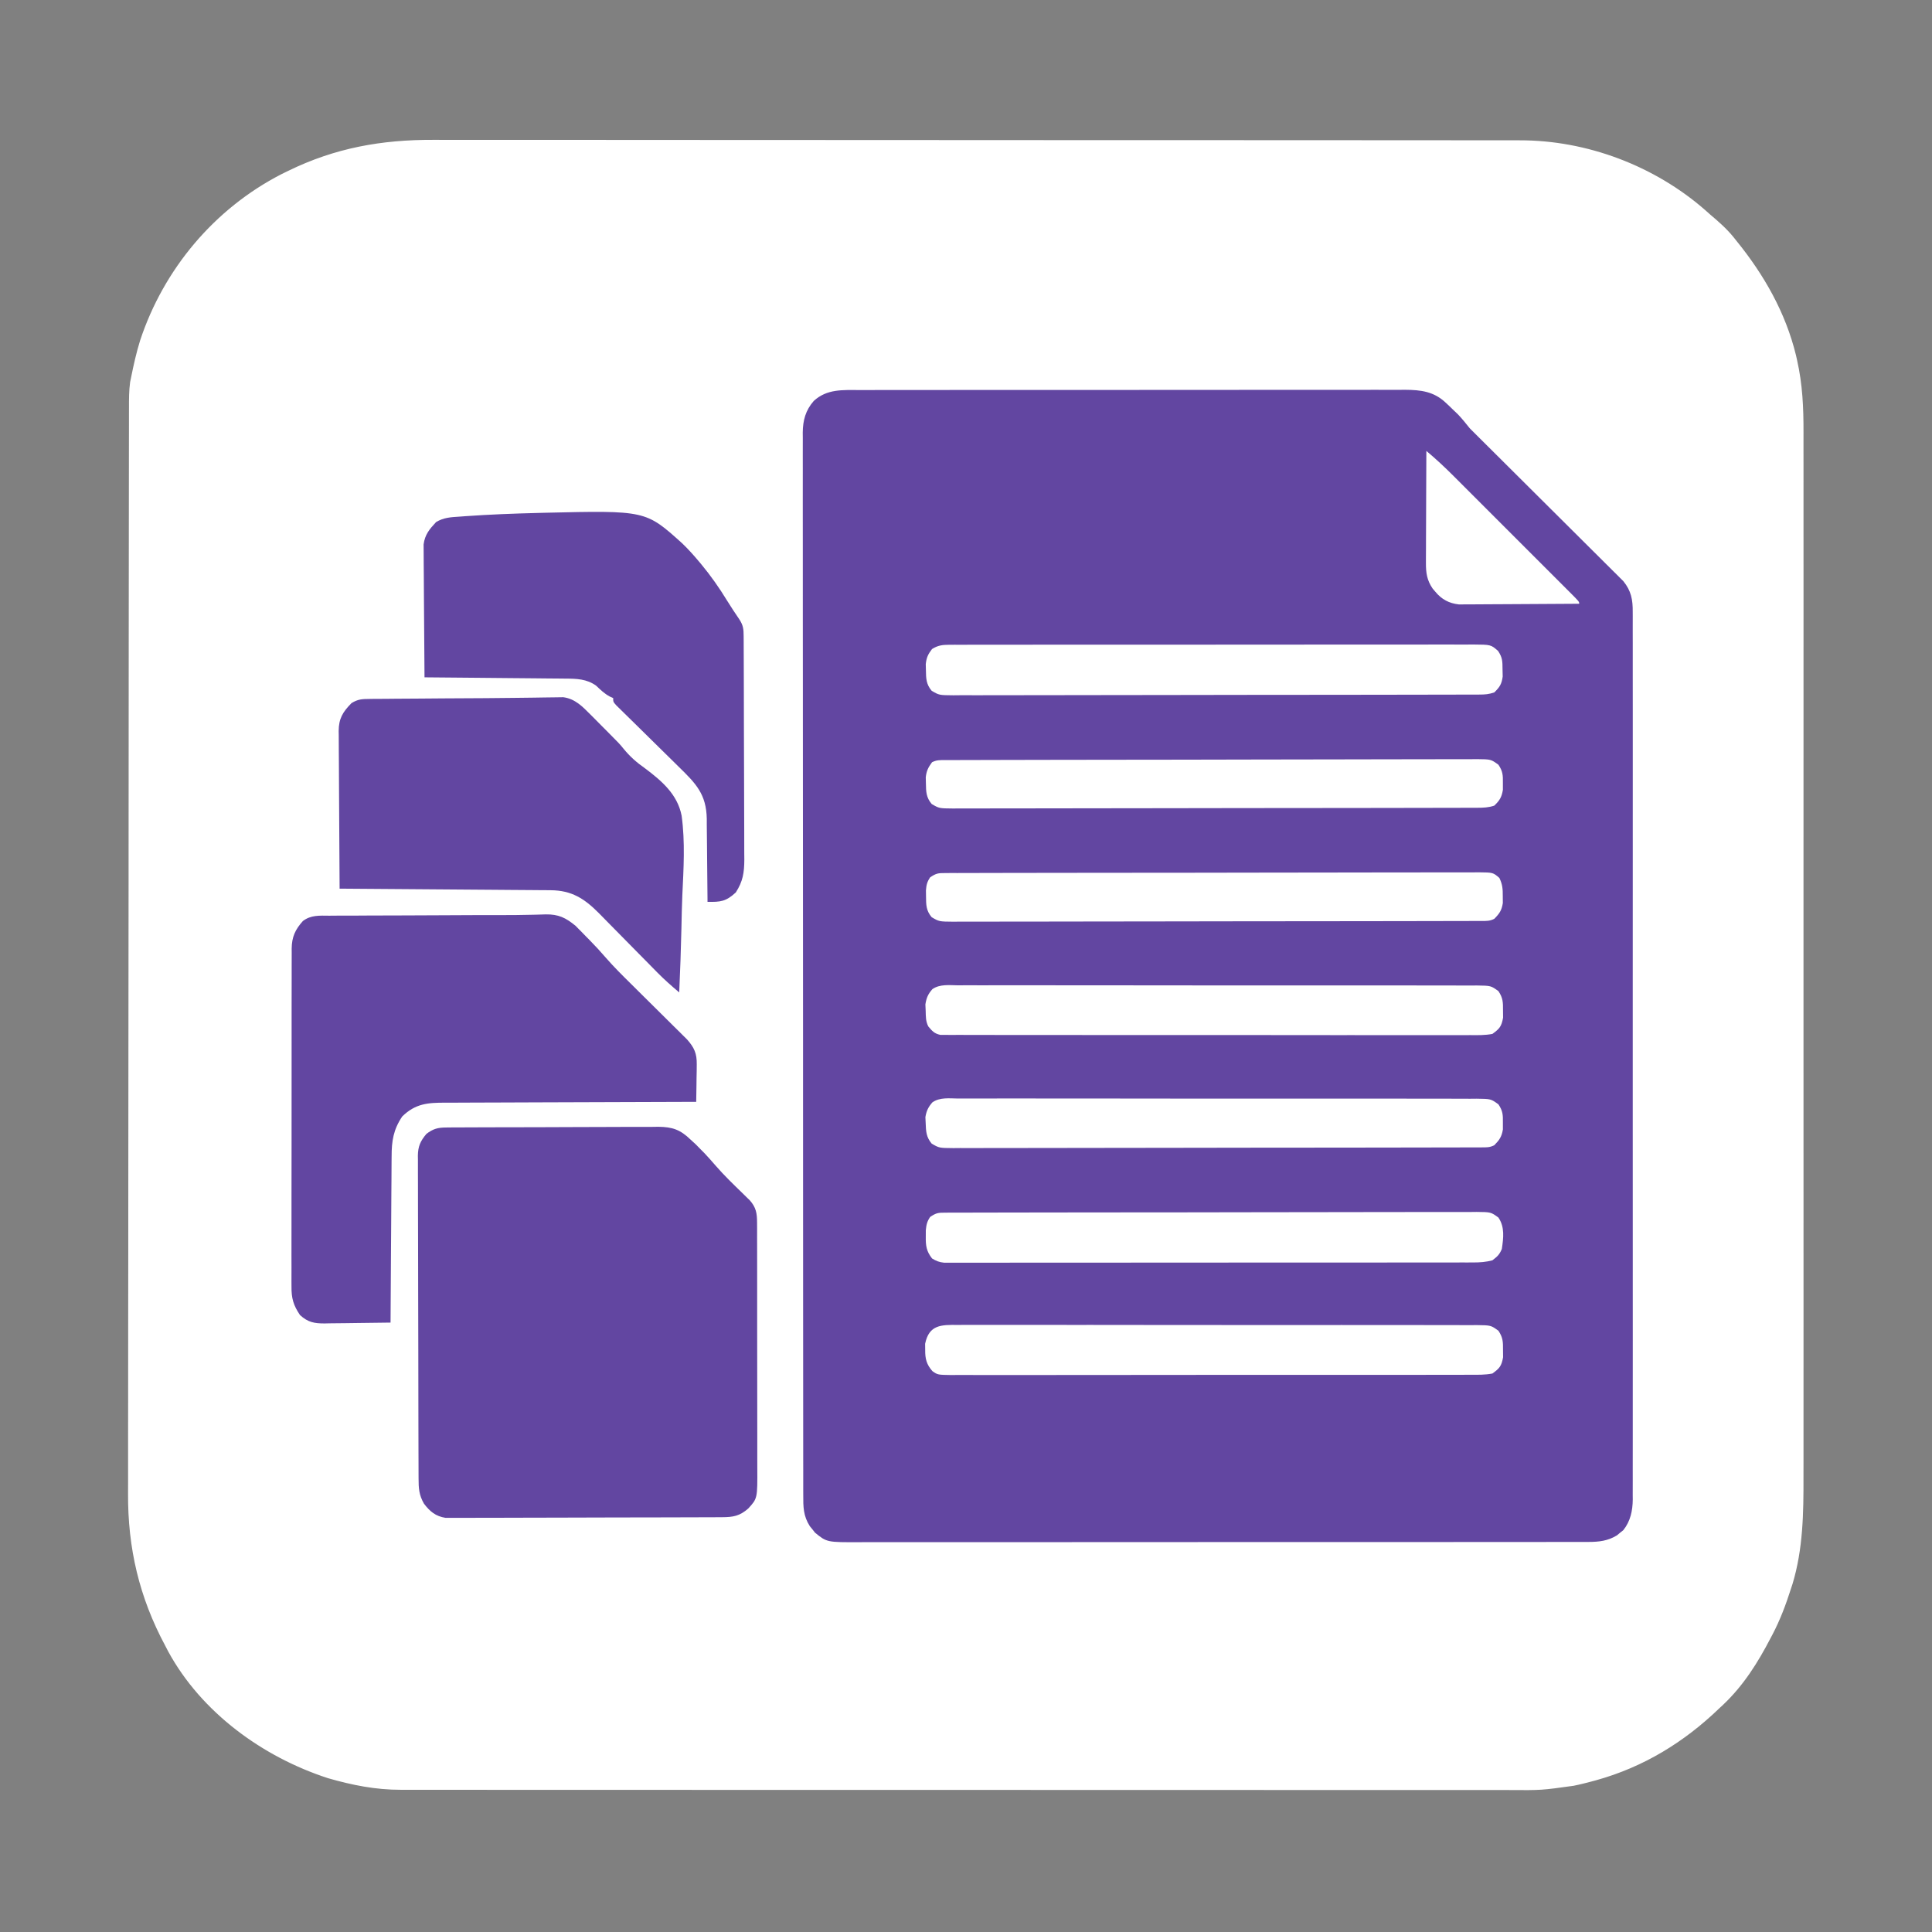 <?xml version="1.0" encoding="UTF-8" standalone="no"?>
<svg
   version="1.1"
   width="1024"
   height="1024"
   id="svg18"
   sodipodi:docname="blobify-dark.svg"
   inkscape:version="1.3 (0e150ed6c4, 2023-07-21)"
   xmlns:inkscape="http://www.inkscape.org/namespaces/inkscape"
   xmlns:sodipodi="http://sodipodi.sourceforge.net/DTD/sodipodi-0.dtd"
   xmlns="http://www.w3.org/2000/svg"
   xmlns:svg="http://www.w3.org/2000/svg">
  <rect width="100%" height="100%" fill="#808080" stroke="none"/>
  <defs
     id="defs18" />
  <sodipodi:namedview
     id="namedview18"
     pagecolor="#000000"
     bordercolor="#000000"
     borderopacity="0"
     inkscape:showpageshadow="false"
     inkscape:pageopacity="0.0"
     inkscape:pagecheckerboard="true"
     inkscape:deskcolor="#e1e1e1"
     showborder="false"
     borderlayer="false"
     shape-rendering="crispEdges"
     inkscape:clip-to-page="false"
     inkscape:zoom="0.88818359"
     inkscape:cx="383.92963"
     inkscape:cy="507.21495"
     inkscape:window-width="3840"
     inkscape:window-height="2054"
     inkscape:window-x="2549"
     inkscape:window-y="-11"
     inkscape:window-maximized="1"
     inkscape:current-layer="svg18" />
  <path
     id="path1"
     d="M 229.75 74.619 C 202.236 74.526 177.812 78.877 153 91 L 149.473 92.719 C 113.974 110.963 87.22 142.867 74.742 180.598 C 72.77 186.971 71.306 193.462 70 200 L 69.463 202.592 C 68.846 207.131 68.858 211.589 68.863 216.164 L 68.855 219.273 C 68.848 222.728 68.846 226.181 68.846 229.635 C 68.842 232.13 68.837 234.626 68.832 237.121 C 68.821 243.27 68.816 249.419 68.812 255.568 C 68.807 262.934 68.796 270.302 68.785 277.668 C 68.758 296.323 68.744 314.978 68.73 333.633 C 68.727 338.689 68.723 343.745 68.719 348.801 C 68.693 380.207 68.671 411.612 68.658 443.018 C 68.655 450.293 68.653 457.57 68.65 464.846 L 68.648 467.584 C 68.636 496.858 68.606 526.132 68.564 555.406 C 68.522 585.522 68.495 615.638 68.49 645.754 C 68.489 650.014 68.487 654.275 68.486 658.535 L 68.486 661.076 C 68.483 674.529 68.462 687.982 68.436 701.436 C 68.409 714.981 68.401 728.525 68.412 742.07 C 68.418 750.101 68.411 758.133 68.383 766.164 C 68.363 772.187 68.372 778.208 68.389 784.23 C 68.391 786.648 68.384 789.067 68.369 791.484 C 68.199 820.514 74.31 846.488 88 872 L 89.609 875.105 C 107.183 907.339 139.528 930.803 174 942 C 186.785 945.675 199.182 948.157 212.492 948.129 L 215.672 948.135 C 219.199 948.139 222.727 948.135 226.254 948.133 C 228.804 948.135 231.354 948.138 233.904 948.141 C 239.455 948.145 245.004 948.148 250.555 948.146 C 258.808 948.145 267.063 948.149 275.316 948.154 C 290.916 948.164 306.516 948.167 322.115 948.168 C 334.163 948.168 346.21 948.169 358.258 948.172 C 361.725 948.173 365.195 948.175 368.662 948.176 L 371.273 948.176 C 395.524 948.182 419.773 948.186 444.023 948.186 L 446.795 948.186 C 451.43 948.185 456.065 948.186 460.699 948.186 L 463.488 948.186 C 465.35 948.186 467.211 948.186 469.072 948.186 C 498.028 948.185 526.982 948.191 555.938 948.205 C 588.468 948.22 620.999 948.229 653.529 948.229 C 656.999 948.228 660.47 948.229 663.939 948.229 L 666.527 948.229 C 680.27 948.228 694.013 948.236 707.756 948.244 C 721.571 948.253 735.384 948.253 749.199 948.246 C 757.404 948.242 765.61 948.244 773.814 948.254 C 779.945 948.261 786.075 948.258 792.205 948.25 C 794.682 948.248 797.16 948.25 799.637 948.256 C 816.924 948.385 816.924 948.385 834 946 L 836.637 945.432 C 838.899 944.922 841.136 944.352 843.375 943.75 L 845.822 943.094 C 870.909 936.135 892.379 922.968 911 905 L 913.172 902.984 C 923.778 892.887 931.301 880.902 938 868 L 938.957 866.197 C 943.061 858.386 946.076 850.337 948.75 841.938 L 949.604 839.35 C 955.176 820.973 955.439 801.721 955.381 782.691 C 955.384 780.21 955.389 777.728 955.395 775.246 C 955.404 769.891 955.406 764.536 955.398 759.182 C 955.387 751.219 955.393 743.256 955.402 735.293 C 955.418 721.065 955.417 706.837 955.408 692.609 C 955.401 680.161 955.399 667.714 955.402 655.266 L 955.402 652.758 C 955.403 649.397 955.403 646.035 955.404 642.674 C 955.413 611.194 955.407 579.714 955.391 548.234 C 955.376 520.297 955.376 492.359 955.391 464.422 C 955.407 432.99 955.414 401.557 955.404 370.125 C 955.403 366.772 955.403 363.419 955.402 360.066 L 955.4 357.564 C 955.397 345.124 955.401 332.683 955.408 320.242 C 955.417 306.094 955.415 291.947 955.398 277.799 C 955.39 269.89 955.389 261.983 955.4 254.074 C 955.408 248.158 955.401 242.24 955.387 236.324 C 955.383 233.94 955.385 231.556 955.393 229.172 C 955.43 216.109 954.891 203.764 952 191 L 951.418 188.404 C 945.925 165.853 934.519 145.882 920 128 L 918.316 125.883 C 914.639 121.398 910.427 117.727 906 114 L 903.453 111.723 C 876.702 88.334 840.948 74.803 805.451 74.869 L 802.326 74.863 C 798.872 74.858 795.417 74.858 791.963 74.859 C 789.461 74.857 786.959 74.853 784.457 74.85 C 778.303 74.842 772.149 74.84 765.994 74.84 C 758.62 74.839 751.245 74.833 743.871 74.826 C 726.049 74.81 708.226 74.804 690.404 74.799 C 681.969 74.796 673.533 74.793 665.098 74.789 C 636.207 74.776 607.316 74.765 578.426 74.762 L 572.986 74.762 L 567.535 74.762 C 563.89 74.761 560.245 74.76 556.6 74.76 L 553.859 74.76 C 524.563 74.756 495.269 74.74 465.973 74.717 C 434.98 74.692 403.987 74.679 372.994 74.678 C 369.589 74.678 366.184 74.676 362.779 74.676 L 360.238 74.676 C 346.77 74.675 333.302 74.665 319.834 74.65 C 306.286 74.636 292.738 74.633 279.189 74.641 C 271.151 74.645 263.111 74.641 255.072 74.625 C 249.055 74.614 243.037 74.618 237.02 74.629 C 234.596 74.631 232.173 74.628 229.75 74.619 z "
     transform="translate(0,0)"
     style="stroke:#ffffff;stroke-opacity:1;fill:#ffffff;fill-opacity:1" />
  <path
     d="M0 0 C1.27 -0.004 2.541 -0.008 3.849 -0.012 C7.364 -0.022 10.879 -0.02 14.393 -0.015 C18.188 -0.013 21.983 -0.022 25.778 -0.029 C33.208 -0.042 40.638 -0.044 48.068 -0.042 C54.107 -0.04 60.147 -0.042 66.187 -0.046 C67.046 -0.046 67.906 -0.047 68.792 -0.048 C70.539 -0.049 72.286 -0.05 74.033 -0.051 C90.411 -0.062 106.789 -0.06 123.168 -0.054 C138.148 -0.049 153.128 -0.06 168.108 -0.079 C183.495 -0.098 198.881 -0.107 214.268 -0.103 C222.905 -0.101 231.541 -0.103 240.177 -0.118 C247.529 -0.13 254.881 -0.131 262.233 -0.119 C265.983 -0.113 269.732 -0.112 273.482 -0.124 C277.549 -0.137 281.616 -0.126 285.684 -0.114 C286.866 -0.121 288.048 -0.128 289.265 -0.136 C297.475 -0.082 304.361 0.762 310.593 6.636 C311.251 7.249 311.91 7.863 312.589 8.495 C313.488 9.369 313.488 9.369 314.405 10.261 C315.313 11.127 316.22 11.993 317.155 12.886 C319.392 15.246 321.375 17.723 323.405 20.261 C325.06 21.941 326.726 23.605 328.405 25.261 C329.586 26.434 330.767 27.608 331.948 28.783 C333.327 30.153 334.706 31.523 336.085 32.893 C343.787 40.546 351.481 48.206 359.17 55.87 C363.819 60.503 368.471 65.134 373.128 69.758 C377.641 74.237 382.145 78.724 386.645 83.216 C388.359 84.925 390.076 86.631 391.796 88.334 C394.199 90.715 396.592 93.106 398.984 95.499 C400.05 96.549 400.05 96.549 401.138 97.62 C401.791 98.277 402.444 98.934 403.117 99.612 C403.683 100.175 404.249 100.738 404.832 101.318 C408.97 106.427 409.842 111.133 409.783 117.551 C409.787 118.374 409.792 119.198 409.796 120.046 C409.807 122.811 409.797 125.576 409.786 128.341 C409.79 130.341 409.794 132.341 409.8 134.341 C409.813 139.842 409.807 145.342 409.797 150.843 C409.791 156.774 409.801 162.704 409.809 168.635 C409.822 179.583 409.821 190.532 409.813 201.481 C409.805 211.596 409.803 221.711 409.807 231.827 C409.807 232.833 409.807 232.833 409.807 233.859 C409.808 236.582 409.809 239.305 409.81 242.028 C409.819 267.578 409.811 293.127 409.795 318.677 C409.781 341.375 409.782 364.074 409.796 386.772 C409.812 412.272 409.819 437.771 409.81 463.271 C409.809 465.99 409.808 468.708 409.807 471.427 C409.806 472.431 409.806 472.431 409.806 473.456 C409.803 483.563 409.807 493.671 409.814 503.778 C409.823 515.273 409.82 526.767 409.804 538.262 C409.796 544.128 409.793 549.994 409.803 555.861 C409.812 561.23 409.807 566.598 409.791 571.967 C409.788 573.911 409.79 575.854 409.797 577.798 C409.806 580.438 409.797 583.078 409.783 585.719 C409.793 586.852 409.793 586.852 409.804 588.008 C409.741 593.955 408.596 599.513 404.792 604.284 C403.951 604.953 403.951 604.953 403.093 605.636 C402.54 606.097 401.987 606.559 401.417 607.034 C396.576 609.986 391.914 610.511 386.333 610.515 C385.641 610.518 384.95 610.522 384.237 610.525 C381.92 610.533 379.603 610.527 377.286 610.521 C375.608 610.524 373.93 610.528 372.251 610.533 C367.64 610.543 363.029 610.541 358.417 610.537 C353.444 610.534 348.47 610.543 343.497 610.551 C333.753 610.564 324.01 610.565 314.266 610.563 C306.347 610.561 298.428 610.563 290.509 610.567 C288.82 610.568 288.82 610.568 287.096 610.569 C284.808 610.57 282.519 610.571 280.231 610.573 C258.764 610.584 237.298 610.581 215.831 610.575 C196.188 610.57 176.546 610.581 156.903 610.6 C136.739 610.62 116.575 610.628 96.41 610.624 C85.088 610.622 73.765 610.625 62.442 610.639 C52.803 610.651 43.164 610.652 33.525 610.64 C28.607 610.634 23.688 610.633 18.77 610.645 C14.267 610.656 9.764 610.653 5.261 610.639 C3.633 610.636 2.004 610.639 0.376 610.647 C-17.339 610.728 -17.339 610.728 -23.618 605.612 C-24.064 605.042 -24.51 604.473 -24.97 603.886 C-25.431 603.321 -25.893 602.756 -26.368 602.175 C-29.857 596.73 -29.88 591.893 -29.852 585.61 C-29.855 584.627 -29.859 583.644 -29.863 582.632 C-29.872 579.319 -29.867 576.007 -29.862 572.694 C-29.866 570.303 -29.87 567.912 -29.876 565.521 C-29.886 560.312 -29.889 555.103 -29.887 549.895 C-29.884 542.149 -29.892 534.403 -29.903 526.657 C-29.922 512.019 -29.928 497.38 -29.929 482.742 C-29.93 471.439 -29.934 460.135 -29.94 448.832 C-29.942 445.58 -29.944 442.328 -29.946 439.077 C-29.946 438.268 -29.946 437.46 -29.947 436.627 C-29.959 413.883 -29.967 391.14 -29.966 368.397 C-29.966 367.539 -29.966 366.681 -29.966 365.798 C-29.966 361.45 -29.966 357.103 -29.966 352.755 C-29.966 351.892 -29.965 351.028 -29.965 350.139 C-29.965 348.393 -29.965 346.646 -29.965 344.9 C-29.964 317.731 -29.979 290.562 -30.006 263.392 C-30.037 232.878 -30.054 202.364 -30.052 171.849 C-30.052 168.596 -30.052 165.343 -30.052 162.091 C-30.052 161.29 -30.052 160.489 -30.052 159.663 C-30.052 146.766 -30.065 133.868 -30.082 120.97 C-30.099 108.011 -30.101 95.052 -30.088 82.093 C-30.08 74.391 -30.084 66.69 -30.104 58.989 C-30.117 53.242 -30.11 47.495 -30.094 41.748 C-30.091 39.421 -30.095 37.093 -30.106 34.765 C-30.12 31.606 -30.109 28.448 -30.092 25.289 C-30.102 24.381 -30.112 23.473 -30.123 22.537 C-30.05 16.026 -28.627 10.713 -24.254 5.734 C-17.276 -0.659 -8.876 -0.028 0 0 Z "
     fill="#FDFDFE"
     transform="translate(455.595,206.739)"
     id="path3"
     style="fill:#6246a1;fill-opacity:1" />
  <path
     d="M0 0 C1.596 -0.019 1.596 -0.019 3.224 -0.039 C4.381 -0.037 5.538 -0.036 6.73 -0.035 C7.957 -0.045 9.183 -0.055 10.447 -0.065 C13.805 -0.089 17.162 -0.099 20.52 -0.101 C22.62 -0.103 24.721 -0.109 26.821 -0.117 C34.157 -0.145 41.493 -0.157 48.829 -0.155 C55.654 -0.153 62.479 -0.185 69.304 -0.232 C75.174 -0.271 81.044 -0.287 86.915 -0.285 C90.416 -0.285 93.917 -0.293 97.418 -0.325 C101.327 -0.36 105.235 -0.346 109.144 -0.328 C110.295 -0.344 111.446 -0.361 112.632 -0.379 C120.104 -0.291 124.258 1.187 129.631 6.401 C130.53 7.224 131.428 8.046 132.354 8.893 C133.126 9.68 133.898 10.466 134.694 11.276 C135.468 12.057 136.243 12.838 137.041 13.643 C139.061 15.794 140.997 17.971 142.92 20.206 C147.375 25.334 152.237 30.025 157.11 34.753 C157.794 35.426 158.477 36.098 159.182 36.792 C159.797 37.39 160.413 37.989 161.046 38.605 C164.388 42.392 164.882 45.443 164.892 50.447 C164.899 51.686 164.906 52.925 164.913 54.202 C164.911 55.573 164.909 56.944 164.906 58.314 C164.91 59.76 164.915 61.206 164.921 62.651 C164.935 66.577 164.935 70.503 164.933 74.429 C164.932 77.709 164.937 80.989 164.941 84.269 C164.952 92.011 164.953 99.754 164.947 107.496 C164.941 115.473 164.953 123.451 164.974 131.428 C164.992 138.284 164.998 145.139 164.995 151.994 C164.993 156.086 164.996 160.177 165.009 164.269 C165.022 168.12 165.02 171.971 165.007 175.822 C165.005 177.231 165.007 178.641 165.016 180.05 C165.106 196.611 165.106 196.611 160.215 201.946 C155.688 205.927 152.236 206.526 146.388 206.548 C145.08 206.555 143.772 206.563 142.425 206.57 C140.972 206.573 139.519 206.576 138.065 206.578 C136.538 206.584 135.01 206.591 133.483 206.598 C128.463 206.619 123.444 206.629 118.424 206.639 C116.696 206.643 114.968 206.648 113.24 206.652 C105.122 206.671 97.004 206.685 88.886 206.693 C79.515 206.703 70.144 206.729 60.773 206.77 C53.53 206.8 46.286 206.815 39.043 206.818 C34.717 206.821 30.391 206.829 26.064 206.855 C21.994 206.878 17.924 206.882 13.854 206.872 C12.361 206.871 10.869 206.878 9.377 206.891 C7.336 206.909 5.295 206.9 3.255 206.889 C1.543 206.892 1.543 206.892 -0.203 206.896 C-5.477 206.072 -8.521 203.524 -11.681 199.339 C-14.284 194.809 -14.517 191.182 -14.516 186.095 C-14.52 185.346 -14.523 184.596 -14.527 183.824 C-14.538 181.304 -14.542 178.785 -14.546 176.265 C-14.552 174.462 -14.559 172.658 -14.566 170.855 C-14.583 165.95 -14.594 161.045 -14.602 156.14 C-14.607 153.076 -14.613 150.012 -14.619 146.949 C-14.639 137.366 -14.653 127.782 -14.661 118.199 C-14.671 107.133 -14.697 96.066 -14.738 84.999 C-14.768 76.448 -14.783 67.897 -14.786 59.346 C-14.788 54.237 -14.797 49.129 -14.822 44.02 C-14.846 39.214 -14.85 34.409 -14.84 29.603 C-14.839 27.84 -14.845 26.076 -14.859 24.313 C-14.877 21.904 -14.87 19.497 -14.857 17.088 C-14.868 16.391 -14.879 15.695 -14.89 14.977 C-14.824 10.008 -13.554 7.179 -10.369 3.401 C-6.876 0.725 -4.361 0.024 0 0 Z "
     fill="#FEFEFE"
     transform="translate(236.369,597.599)"
     id="path4"
     style="fill:#6246a1;fill-opacity:1" />
  <path
     d="M0 0 C0.955 -0.018 1.91 -0.036 2.893 -0.055 C4.664 -0.09 6.434 -0.141 8.203 -0.211 C14.916 -0.319 18.799 1.533 24.015 5.847 C24.835 6.682 24.835 6.682 25.673 7.534 C26.607 8.475 26.607 8.475 27.56 9.436 C28.185 10.082 28.81 10.728 29.454 11.393 C30.079 12.023 30.705 12.654 31.349 13.303 C34.375 16.379 37.278 19.516 40.09 22.79 C44.337 27.661 48.903 32.18 53.501 36.717 C55.333 38.537 57.165 40.356 58.997 42.176 C61.861 45.015 64.727 47.853 67.595 50.688 C70.382 53.442 73.16 56.205 75.939 58.967 C76.798 59.813 77.657 60.659 78.543 61.531 C79.341 62.325 80.139 63.12 80.961 63.939 C81.662 64.632 82.362 65.325 83.084 66.039 C86.929 70.365 88.333 73.497 88.247 79.319 C88.237 80.476 88.228 81.633 88.218 82.825 C88.193 84.023 88.168 85.221 88.142 86.455 C88.128 87.673 88.115 88.89 88.101 90.145 C88.065 93.145 88.016 96.144 87.954 99.143 C86.844 99.145 86.844 99.145 85.712 99.147 C67.692 99.184 49.672 99.243 31.652 99.327 C22.937 99.367 14.223 99.399 5.508 99.414 C-2.089 99.427 -9.686 99.454 -17.283 99.498 C-21.305 99.52 -25.325 99.536 -29.347 99.535 C-33.136 99.534 -36.924 99.552 -40.713 99.584 C-42.099 99.593 -43.486 99.594 -44.873 99.589 C-54.309 99.556 -60.855 100.045 -67.858 106.893 C-72.53 113.834 -73.491 119.889 -73.478 128.047 C-73.488 129.004 -73.499 129.961 -73.509 130.947 C-73.539 134.085 -73.549 137.223 -73.558 140.362 C-73.574 142.547 -73.593 144.733 -73.612 146.919 C-73.659 152.653 -73.689 158.387 -73.715 164.121 C-73.745 169.98 -73.792 175.839 -73.837 181.698 C-73.923 193.179 -73.99 204.661 -74.046 216.143 C-79.917 216.242 -85.788 216.314 -91.661 216.363 C-93.657 216.383 -95.653 216.41 -97.649 216.445 C-100.524 216.493 -103.397 216.516 -106.272 216.534 C-107.604 216.565 -107.604 216.565 -108.963 216.596 C-114.473 216.598 -117.812 216.014 -122.046 212.143 C-125.518 207.029 -126.629 203.231 -126.547 197.014 C-126.553 196.225 -126.558 195.435 -126.564 194.621 C-126.577 191.989 -126.563 189.358 -126.548 186.727 C-126.551 184.834 -126.557 182.941 -126.564 181.048 C-126.578 175.918 -126.567 170.789 -126.55 165.658 C-126.536 160.287 -126.543 154.915 -126.546 149.543 C-126.549 140.524 -126.536 131.505 -126.512 122.486 C-126.486 112.061 -126.484 101.636 -126.496 91.21 C-126.507 81.177 -126.5 71.144 -126.486 61.111 C-126.48 56.843 -126.481 52.574 -126.485 48.306 C-126.49 43.28 -126.48 38.255 -126.458 33.229 C-126.453 31.385 -126.452 29.541 -126.457 27.697 C-126.463 25.179 -126.451 22.662 -126.434 20.144 C-126.44 19.416 -126.446 18.687 -126.452 17.936 C-126.375 11.74 -124.602 7.887 -120.517 3.309 C-116.28 0.065 -111.645 0.438 -106.509 0.483 C-105.459 0.473 -104.409 0.463 -103.327 0.452 C-99.857 0.423 -96.387 0.429 -92.917 0.436 C-90.487 0.423 -88.057 0.407 -85.628 0.39 C-79.219 0.35 -72.811 0.34 -66.403 0.336 C-59.953 0.327 -53.505 0.289 -47.056 0.254 C-25.542 0.146 -25.542 0.146 -15.309 0.16 C-10.203 0.165 -5.105 0.131 0 0 Z "
     fill="#FEFEFE"
     transform="translate(281.046,484.857)"
     id="path5"
     style="fill:#6246a1;fill-opacity:1" />
  <path
     d="M0 0 C3.42 -0.052 6.839 -0.088 10.259 -0.121 C11.876 -0.141 13.492 -0.167 15.108 -0.202 C17.343 -0.248 19.576 -0.269 21.811 -0.285 C23.075 -0.304 24.339 -0.323 25.641 -0.343 C31.854 0.483 35.737 4.515 40.018 8.818 C40.914 9.716 41.811 10.615 42.735 11.54 C44.114 12.938 44.114 12.938 45.522 14.365 C46.438 15.281 47.354 16.198 48.297 17.142 C55.496 24.387 55.496 24.387 57.524 26.895 C60.974 31.117 64.492 34.218 68.965 37.353 C77.809 43.996 86.159 51.113 88.362 62.448 C90.276 76.391 89.396 90.648 88.732 104.655 C88.484 110.466 88.376 116.28 88.256 122.095 C88.001 133.442 87.593 144.777 87.084 156.115 C83.06 152.728 79.155 149.308 75.469 145.55 C74.635 144.702 73.8 143.855 72.94 142.981 C72.061 142.084 71.182 141.187 70.276 140.263 C68.861 138.832 67.447 137.401 66.032 135.971 C62.572 132.474 59.118 128.972 55.675 125.458 C53.733 123.478 51.786 121.502 49.833 119.533 C48.003 117.686 46.181 115.833 44.367 113.97 C36.802 106.373 30.015 102.039 19.041 101.956 C18.05 101.947 17.059 101.937 16.037 101.927 C14.961 101.921 13.885 101.915 12.776 101.909 C11.635 101.899 10.493 101.89 9.316 101.879 C5.545 101.848 1.774 101.823 -1.998 101.798 C-4.614 101.778 -7.23 101.757 -9.846 101.735 C-16.026 101.685 -22.206 101.64 -28.386 101.597 C-35.423 101.548 -42.461 101.493 -49.498 101.438 C-63.971 101.324 -78.443 101.217 -92.916 101.115 C-93.008 89.484 -93.08 77.853 -93.123 66.222 C-93.144 60.821 -93.172 55.42 -93.217 50.019 C-93.261 44.806 -93.285 39.594 -93.295 34.38 C-93.303 32.392 -93.317 30.404 -93.339 28.417 C-93.368 25.63 -93.372 22.844 -93.37 20.058 C-93.384 19.238 -93.399 18.418 -93.413 17.573 C-93.366 10.978 -91.273 7.499 -86.601 2.774 C-83.187 0.664 -80.959 0.598 -76.959 0.569 C-76.276 0.558 -75.594 0.548 -74.89 0.537 C-72.628 0.508 -70.366 0.506 -68.103 0.505 C-66.495 0.49 -64.887 0.474 -63.279 0.455 C-59.019 0.411 -54.759 0.392 -50.498 0.376 C-46.312 0.357 -42.126 0.315 -37.939 0.275 C-30.457 0.206 -22.975 0.172 -15.493 0.153 C-10.328 0.136 -5.165 0.081 0 0 Z "
     fill="#FEFEFE"
     transform="translate(272.916,369.885)"
     id="path6"
     style="fill:#6246a1;fill-opacity:1" />
  <path
     d="M0 0 C1.457 -0.11 1.457 -0.11 2.943 -0.222 C15.706 -1.131 28.488 -1.622 41.278 -1.941 C42.503 -1.973 43.728 -2.006 44.991 -2.039 C98.555 -3.294 98.555 -3.294 117.861 14.112 C121 17.109 123.865 20.297 126.653 23.622 C127.322 24.419 127.322 24.419 128.006 25.232 C133.087 31.368 137.611 37.799 141.757 44.602 C143.801 47.935 145.98 51.168 148.172 54.405 C150.283 57.62 150.47 59.585 150.487 63.42 C150.498 65.085 150.498 65.085 150.509 66.784 C150.512 68.008 150.514 69.232 150.517 70.493 C150.524 71.778 150.53 73.062 150.537 74.386 C150.558 78.655 150.568 82.923 150.578 87.192 C150.582 88.662 150.587 90.132 150.591 91.603 C150.61 98.513 150.624 105.423 150.632 112.333 C150.642 120.303 150.668 128.272 150.709 136.242 C150.739 142.405 150.754 148.568 150.757 154.731 C150.759 158.41 150.768 162.089 150.794 165.768 C150.821 169.879 150.817 173.988 150.81 178.099 C150.829 179.916 150.829 179.916 150.849 181.771 C150.806 188.721 150.114 193.29 146.34 199.184 C141.118 204.033 138.209 204.295 131.34 204.184 C131.335 203.215 131.335 203.215 131.329 202.226 C131.287 195.477 131.218 188.728 131.133 181.979 C131.104 179.464 131.083 176.948 131.069 174.432 C131.048 170.807 131.001 167.183 130.949 163.559 C130.948 161.882 130.948 161.882 130.946 160.171 C130.704 147.15 125.216 141.484 116.106 132.629 C115.101 131.638 114.098 130.645 113.096 129.651 C110.474 127.056 107.841 124.472 105.205 121.891 C100.97 117.742 96.748 113.58 92.533 109.411 C91.059 107.958 89.579 106.512 88.098 105.066 C87.21 104.191 86.322 103.317 85.407 102.415 C84.62 101.644 83.833 100.873 83.022 100.079 C81.34 98.184 81.34 98.184 81.34 96.184 C80.75 95.916 80.159 95.648 79.551 95.372 C76.71 93.846 74.645 91.828 72.317 89.622 C67.39 86.039 61.926 85.882 56.04 85.865 C55.229 85.855 54.419 85.845 53.584 85.835 C50.922 85.804 48.26 85.787 45.598 85.77 C43.746 85.751 41.893 85.732 40.041 85.711 C35.178 85.66 30.315 85.62 25.452 85.583 C20.485 85.543 15.518 85.492 10.551 85.442 C0.814 85.345 -8.923 85.261 -18.66 85.184 C-18.753 75.639 -18.824 66.095 -18.867 56.55 C-18.888 52.117 -18.916 47.685 -18.962 43.253 C-19.005 38.974 -19.029 34.694 -19.039 30.415 C-19.047 28.784 -19.061 27.153 -19.083 25.523 C-19.112 23.234 -19.116 20.947 -19.114 18.658 C-19.123 17.357 -19.132 16.056 -19.141 14.715 C-18.428 9.481 -16.042 6.665 -12.514 2.883 C-8.426 0.45 -4.688 0.297 0 0 Z "
     fill="#FEFEFE"
     transform="translate(243.66,273.816)"
     id="path7"
     style="fill:#6246a1;fill-opacity:1" />
  <path
     d="M0 0 C1.546 -0.011 1.546 -0.011 3.123 -0.021 C4.258 -0.019 5.394 -0.017 6.564 -0.014 C7.768 -0.019 8.972 -0.025 10.212 -0.03 C13.559 -0.042 16.906 -0.046 20.253 -0.045 C23.86 -0.047 27.468 -0.06 31.075 -0.072 C38.965 -0.094 46.856 -0.102 54.746 -0.107 C59.671 -0.111 64.596 -0.117 69.521 -0.124 C83.152 -0.144 96.784 -0.16 110.415 -0.163 C111.287 -0.163 112.16 -0.164 113.059 -0.164 C114.828 -0.164 116.597 -0.165 118.366 -0.165 C119.683 -0.165 119.683 -0.165 121.027 -0.165 C121.906 -0.166 122.785 -0.166 123.691 -0.166 C137.943 -0.17 152.195 -0.197 166.447 -0.234 C181.073 -0.272 195.699 -0.291 210.325 -0.292 C218.539 -0.292 226.753 -0.301 234.968 -0.33 C241.962 -0.354 248.955 -0.362 255.949 -0.346 C259.518 -0.339 263.087 -0.34 266.656 -0.363 C270.524 -0.387 274.39 -0.373 278.257 -0.355 C279.388 -0.368 280.52 -0.381 281.685 -0.395 C289.252 -0.313 289.252 -0.313 293.232 2.59 C296.666 7.669 295.896 13.395 295.038 19.26 C293.716 22.314 292.755 23.147 290.038 25.26 C286.639 26.167 283.443 26.386 279.936 26.389 C278.925 26.392 277.914 26.395 276.873 26.398 C275.218 26.396 275.218 26.396 273.53 26.394 C272.352 26.396 271.175 26.398 269.962 26.401 C266.697 26.406 263.432 26.407 260.168 26.405 C256.645 26.405 253.123 26.411 249.601 26.416 C242.703 26.424 235.805 26.427 228.907 26.427 C223.301 26.428 217.696 26.43 212.091 26.433 C196.203 26.442 180.316 26.446 164.428 26.445 C163.572 26.445 162.716 26.445 161.833 26.445 C160.547 26.445 160.547 26.445 159.235 26.445 C145.329 26.445 131.422 26.454 117.516 26.469 C103.241 26.483 88.967 26.49 74.692 26.489 C66.676 26.489 58.66 26.491 50.644 26.502 C43.822 26.511 37 26.513 30.177 26.507 C26.695 26.503 23.213 26.503 19.731 26.512 C15.96 26.52 12.19 26.515 8.419 26.507 C6.76 26.515 6.76 26.515 5.069 26.523 C4.06 26.518 3.052 26.514 2.014 26.509 C1.143 26.509 0.272 26.509 -0.625 26.51 C-3.195 26.235 -4.778 25.625 -6.962 24.26 C-9.956 20.429 -10.347 17.495 -10.275 12.698 C-10.271 11.583 -10.267 10.467 -10.263 9.319 C-9.972 6.359 -9.616 4.699 -7.962 2.26 C-4.697 0.083 -3.779 0.008 0 0 Z "
     fill="#6346A1"
     transform="translate(500.962,642.74)"
     id="path8"
     style="fill:#ffffff;fill-opacity:1" />
  <path
     d="M0 0 C1.528 -0.009 1.528 -0.009 3.087 -0.018 C4.762 -0.012 4.762 -0.012 6.472 -0.006 C7.66 -0.01 8.848 -0.014 10.073 -0.018 C13.372 -0.026 16.671 -0.026 19.97 -0.022 C23.528 -0.019 27.085 -0.028 30.643 -0.036 C37.613 -0.048 44.583 -0.05 51.554 -0.048 C57.218 -0.046 62.882 -0.048 68.547 -0.052 C69.353 -0.053 70.158 -0.053 70.988 -0.054 C72.625 -0.055 74.261 -0.056 75.898 -0.058 C91.252 -0.068 106.605 -0.066 121.959 -0.06 C136.011 -0.055 150.062 -0.066 164.113 -0.085 C178.536 -0.105 192.958 -0.113 207.381 -0.109 C215.48 -0.107 223.579 -0.11 231.679 -0.124 C238.574 -0.136 245.468 -0.137 252.363 -0.125 C255.882 -0.119 259.4 -0.118 262.919 -0.13 C266.731 -0.143 270.543 -0.132 274.355 -0.12 C275.47 -0.127 276.585 -0.134 277.734 -0.142 C287.178 -0.075 287.178 -0.075 290.977 3.254 C293.398 6.887 293.306 8.806 293.352 13.129 C293.38 14.344 293.409 15.558 293.438 16.809 C292.899 20.837 291.855 22.439 288.977 25.254 C286.032 26.236 284.131 26.382 281.062 26.389 C279.532 26.395 279.532 26.395 277.971 26.402 C276.847 26.402 275.723 26.402 274.565 26.402 C273.373 26.405 272.182 26.409 270.954 26.413 C267.641 26.422 264.329 26.427 261.016 26.429 C257.445 26.433 253.874 26.443 250.304 26.451 C241.679 26.471 233.054 26.481 224.43 26.49 C220.37 26.495 216.31 26.5 212.25 26.505 C198.758 26.522 185.266 26.537 171.774 26.544 C168.272 26.546 164.771 26.548 161.27 26.55 C159.964 26.55 159.964 26.55 158.632 26.551 C144.526 26.559 130.42 26.585 116.313 26.617 C101.837 26.65 87.36 26.668 72.883 26.671 C64.752 26.674 56.622 26.682 48.491 26.708 C41.569 26.73 34.647 26.738 27.725 26.728 C24.192 26.723 20.659 26.725 17.126 26.745 C13.299 26.766 9.471 26.755 5.644 26.742 C4.524 26.753 3.405 26.764 2.251 26.775 C-5.235 26.713 -5.235 26.713 -9.19 24.411 C-12.169 20.906 -12.206 17.829 -12.273 13.379 C-12.312 11.836 -12.312 11.836 -12.351 10.262 C-11.972 6.791 -11.151 5.006 -9.023 2.254 C-5.952 0.331 -3.592 0.004 0 0 Z "
     fill="#6246A1"
     transform="translate(503.023,341.746)"
     id="path9"
     style="fill:#ffffff;fill-opacity:1" />
  <path
     d="M0 0 C1.205 -0.009 2.411 -0.017 3.653 -0.026 C6.996 -0.044 10.337 -0.035 13.68 -0.015 C17.286 0.001 20.892 -0.018 24.498 -0.032 C31.561 -0.055 38.624 -0.046 45.687 -0.025 C51.427 -0.009 57.167 -0.004 62.906 -0.009 C63.723 -0.009 64.54 -0.01 65.381 -0.011 C67.04 -0.012 68.699 -0.013 70.358 -0.015 C85.917 -0.027 101.475 -0.003 117.034 0.034 C130.387 0.065 143.74 0.067 157.093 0.048 C172.596 0.026 188.098 0.02 203.601 0.041 C205.254 0.043 206.907 0.045 208.56 0.047 C209.373 0.048 210.186 0.049 211.024 0.05 C216.757 0.057 222.491 0.052 228.224 0.043 C235.211 0.033 242.197 0.04 249.183 0.071 C252.748 0.086 256.313 0.093 259.879 0.078 C263.741 0.063 267.603 0.086 271.466 0.114 C272.596 0.103 273.726 0.093 274.89 0.082 C282.442 0.181 282.442 0.181 286.427 3.071 C288.813 6.617 288.901 9.005 288.858 13.255 C288.871 14.544 288.884 15.833 288.897 17.161 C288.037 21.814 287.068 22.976 283.233 25.755 C279.313 26.504 275.44 26.425 271.459 26.383 C270.253 26.39 269.047 26.398 267.804 26.405 C264.46 26.419 261.116 26.412 257.771 26.394 C254.163 26.381 250.555 26.396 246.947 26.408 C239.88 26.426 232.814 26.418 225.747 26.4 C220.005 26.386 214.263 26.382 208.521 26.385 C207.704 26.386 206.887 26.386 206.045 26.387 C204.386 26.388 202.726 26.389 201.067 26.39 C186.391 26.398 171.714 26.382 157.038 26.352 C142.791 26.323 128.545 26.316 114.298 26.332 C98.789 26.348 83.28 26.352 67.771 26.335 C66.118 26.333 64.465 26.331 62.812 26.329 C61.998 26.328 61.185 26.328 60.347 26.327 C54.61 26.321 48.873 26.324 43.136 26.331 C36.147 26.339 29.158 26.332 22.169 26.307 C18.602 26.294 15.035 26.288 11.468 26.299 C7.605 26.311 3.743 26.292 -0.12 26.27 C-1.253 26.278 -2.386 26.286 -3.553 26.295 C-5.102 26.278 -5.102 26.278 -6.682 26.261 C-7.574 26.26 -8.465 26.259 -9.384 26.258 C-12.538 25.592 -13.733 24.196 -15.767 21.755 C-17.156 18.976 -17.05 16.605 -17.142 13.505 C-17.191 12.386 -17.24 11.267 -17.29 10.115 C-16.754 6.669 -15.897 4.64 -13.582 2.023 C-9.634 -0.735 -4.632 -0.058 0 0 Z "
     fill="#60439F"
     transform="translate(507.767,522.245)"
     id="path10"
     style="fill:#ffffff;fill-opacity:1" />
  <path
     d="M0 0 C1.205 -0.009 2.411 -0.017 3.653 -0.026 C6.996 -0.044 10.337 -0.035 13.68 -0.015 C17.286 0.001 20.892 -0.018 24.498 -0.032 C31.561 -0.055 38.624 -0.046 45.687 -0.025 C51.427 -0.009 57.167 -0.004 62.906 -0.009 C63.723 -0.009 64.54 -0.01 65.381 -0.011 C67.04 -0.012 68.699 -0.013 70.358 -0.015 C85.917 -0.027 101.475 -0.003 117.034 0.034 C130.387 0.065 143.74 0.067 157.093 0.048 C172.596 0.026 188.098 0.02 203.601 0.041 C205.254 0.043 206.907 0.045 208.56 0.047 C209.373 0.048 210.186 0.049 211.024 0.05 C216.757 0.057 222.491 0.052 228.224 0.043 C235.211 0.033 242.197 0.04 249.183 0.071 C252.748 0.086 256.313 0.093 259.879 0.078 C263.741 0.063 267.603 0.086 271.466 0.114 C272.596 0.103 273.726 0.093 274.89 0.082 C282.442 0.181 282.442 0.181 286.427 3.071 C288.813 6.617 288.901 9.005 288.858 13.255 C288.871 14.544 288.884 15.833 288.897 17.161 C288.037 21.814 287.067 22.975 283.233 25.755 C279.316 26.508 275.444 26.434 271.466 26.397 C269.658 26.41 269.658 26.41 267.813 26.423 C264.47 26.441 261.129 26.437 257.786 26.423 C254.18 26.414 250.574 26.434 246.968 26.449 C239.905 26.476 232.842 26.474 225.779 26.463 C220.039 26.455 214.299 26.456 208.56 26.463 C207.743 26.464 206.926 26.465 206.085 26.466 C204.426 26.469 202.767 26.471 201.108 26.473 C185.55 26.492 169.991 26.48 154.432 26.458 C141.079 26.44 127.726 26.451 114.373 26.482 C98.87 26.519 83.368 26.536 67.865 26.523 C66.212 26.522 64.559 26.52 62.906 26.519 C62.093 26.518 61.28 26.518 60.442 26.517 C54.709 26.514 48.975 26.525 43.242 26.542 C36.255 26.563 29.269 26.562 22.283 26.534 C18.718 26.52 15.153 26.516 11.588 26.538 C7.725 26.561 3.863 26.538 0 26.51 C-1.13 26.524 -2.26 26.538 -3.424 26.553 C-10.785 26.446 -10.785 26.446 -13.577 24.482 C-16.7 20.933 -17.447 17.896 -17.392 13.255 C-17.405 12.172 -17.418 11.09 -17.431 9.974 C-15.345 -0.136 -8.91 -0.111 0 0 Z "
     fill="#60439F"
     transform="translate(507.767,702.245)"
     id="path11"
     style="fill:#ffffff;fill-opacity:1" />
  <path
     d="M0 0 C1.552 -0.011 1.552 -0.011 3.135 -0.021 C4.275 -0.019 5.416 -0.017 6.59 -0.014 C7.799 -0.019 9.007 -0.025 10.252 -0.03 C13.613 -0.042 16.973 -0.046 20.334 -0.045 C23.955 -0.047 27.577 -0.06 31.199 -0.072 C39.12 -0.094 47.041 -0.102 54.963 -0.107 C59.907 -0.111 64.85 -0.117 69.794 -0.124 C83.476 -0.144 97.158 -0.16 110.839 -0.163 C111.715 -0.163 112.591 -0.164 113.493 -0.164 C115.269 -0.164 117.044 -0.165 118.82 -0.165 C120.142 -0.165 120.142 -0.165 121.491 -0.165 C122.814 -0.166 122.814 -0.166 124.165 -0.166 C138.472 -0.17 152.78 -0.197 167.087 -0.234 C181.769 -0.272 196.45 -0.291 211.131 -0.292 C219.378 -0.292 227.624 -0.301 235.87 -0.33 C242.89 -0.354 249.91 -0.362 256.93 -0.346 C260.513 -0.339 264.096 -0.34 267.68 -0.363 C271.56 -0.387 275.44 -0.373 279.321 -0.355 C280.459 -0.368 281.597 -0.381 282.77 -0.395 C290.355 -0.313 290.355 -0.313 293.717 2.588 C295.37 5.979 295.552 8.493 295.519 12.26 C295.535 14.054 295.535 14.054 295.551 15.885 C294.933 19.81 293.78 21.458 291.019 24.26 C288.561 25.489 286.961 25.389 284.211 25.394 C283.19 25.399 282.168 25.403 281.116 25.408 C279.985 25.408 278.854 25.407 277.689 25.407 C276.494 25.411 275.3 25.415 274.069 25.418 C270.742 25.428 267.416 25.432 264.089 25.435 C260.506 25.439 256.922 25.448 253.339 25.457 C244.679 25.477 236.02 25.487 227.361 25.496 C223.285 25.5 219.21 25.505 215.135 25.511 C201.592 25.528 188.049 25.542 174.507 25.549 C170.991 25.551 167.476 25.553 163.96 25.555 C163.086 25.556 162.212 25.556 161.312 25.557 C147.151 25.565 132.989 25.59 118.828 25.623 C104.297 25.656 89.766 25.674 75.235 25.677 C67.073 25.679 58.911 25.688 50.749 25.714 C43.799 25.735 36.85 25.743 29.9 25.734 C26.353 25.729 22.806 25.731 19.259 25.75 C15.416 25.771 11.574 25.761 7.731 25.748 C6.606 25.759 5.482 25.77 4.324 25.781 C-3.193 25.718 -3.193 25.718 -7.15 23.417 C-10.156 19.875 -10.14 16.81 -10.168 12.323 C-10.182 11.282 -10.197 10.242 -10.211 9.17 C-9.98 6.25 -9.604 4.67 -7.981 2.26 C-4.711 0.08 -3.786 0.008 0 0 Z "
     fill="#6043A0"
     transform="translate(500.981,462.74)"
     id="path12"
     style="fill:#ffffff;fill-opacity:1" />
  <path
     d="M0 0 C1.205 -0.009 2.411 -0.017 3.653 -0.026 C6.996 -0.044 10.337 -0.035 13.68 -0.015 C17.286 0.001 20.892 -0.018 24.498 -0.032 C31.561 -0.055 38.624 -0.046 45.687 -0.025 C51.427 -0.009 57.167 -0.004 62.906 -0.009 C63.723 -0.009 64.54 -0.01 65.381 -0.011 C67.04 -0.012 68.699 -0.013 70.358 -0.015 C85.917 -0.027 101.475 -0.003 117.034 0.034 C130.387 0.065 143.74 0.067 157.093 0.048 C172.596 0.026 188.098 0.02 203.601 0.041 C205.254 0.043 206.907 0.045 208.56 0.047 C209.373 0.048 210.186 0.049 211.024 0.05 C216.757 0.057 222.491 0.052 228.224 0.043 C235.211 0.033 242.197 0.04 249.183 0.071 C252.748 0.086 256.313 0.093 259.879 0.078 C263.741 0.063 267.603 0.086 271.466 0.114 C272.596 0.103 273.726 0.093 274.89 0.082 C282.446 0.182 282.446 0.182 286.429 3.084 C288.738 6.502 288.871 8.654 288.796 12.755 C288.797 13.951 288.798 15.148 288.799 16.38 C288.144 20.286 286.983 21.959 284.233 24.755 C281.775 25.984 280.174 25.884 277.425 25.889 C276.403 25.894 275.382 25.898 274.329 25.903 C273.199 25.903 272.068 25.903 270.903 25.902 C269.708 25.906 268.513 25.91 267.283 25.913 C263.956 25.923 260.63 25.927 257.303 25.93 C253.719 25.934 250.136 25.943 246.552 25.952 C237.893 25.972 229.234 25.982 220.575 25.991 C216.499 25.995 212.424 26.001 208.349 26.006 C194.806 26.023 181.263 26.037 167.72 26.045 C164.205 26.046 160.689 26.048 157.174 26.05 C156.3 26.051 155.426 26.051 154.526 26.052 C140.364 26.06 126.203 26.085 112.042 26.118 C97.511 26.151 82.98 26.169 68.449 26.172 C60.287 26.174 52.125 26.183 43.963 26.209 C37.013 26.23 30.064 26.238 23.114 26.229 C19.567 26.224 16.02 26.226 12.473 26.245 C8.63 26.266 4.787 26.256 0.944 26.243 C-0.18 26.254 -1.304 26.265 -2.462 26.276 C-9.979 26.214 -9.979 26.214 -13.936 23.912 C-16.867 20.459 -16.998 17.332 -17.142 12.943 C-17.191 11.926 -17.24 10.909 -17.29 9.861 C-16.736 6.569 -15.792 4.543 -13.582 2.032 C-9.641 -0.741 -4.633 -0.058 0 0 Z "
     fill="#60439F"
     transform="translate(507.767,582.245)"
     id="path13"
     style="fill:#ffffff;fill-opacity:1" />
  <path
     d="M0 0 C1.543 -0.008 1.543 -0.008 3.117 -0.015 C4.825 -0.016 4.825 -0.016 6.567 -0.017 C8.371 -0.023 8.371 -0.023 10.212 -0.03 C13.561 -0.041 16.91 -0.048 20.26 -0.052 C23.868 -0.058 27.476 -0.07 31.084 -0.081 C39.803 -0.105 48.521 -0.12 57.24 -0.133 C59.701 -0.136 62.163 -0.14 64.624 -0.144 C79.901 -0.17 95.178 -0.192 110.456 -0.204 C113.995 -0.207 117.535 -0.21 121.075 -0.213 C122.394 -0.214 122.394 -0.214 123.741 -0.215 C137.999 -0.228 152.257 -0.261 166.516 -0.303 C181.146 -0.345 195.777 -0.369 210.407 -0.374 C218.625 -0.378 226.843 -0.389 235.06 -0.422 C242.058 -0.45 249.055 -0.461 256.052 -0.45 C259.624 -0.445 263.195 -0.448 266.766 -0.472 C270.635 -0.499 274.504 -0.487 278.374 -0.471 C279.505 -0.485 280.637 -0.499 281.804 -0.513 C289.374 -0.436 289.374 -0.436 293.358 2.464 C295.664 5.884 295.798 8.036 295.723 12.137 C295.725 13.333 295.726 14.53 295.727 15.762 C295.065 19.706 294.029 21.385 291.161 24.137 C288.138 25.172 285.316 25.265 282.138 25.271 C280.61 25.278 280.61 25.278 279.051 25.285 C277.934 25.285 276.817 25.284 275.666 25.284 C273.884 25.29 273.884 25.29 272.065 25.295 C268.766 25.304 265.467 25.309 262.168 25.312 C258.61 25.316 255.052 25.325 251.495 25.334 C242.905 25.354 234.314 25.364 225.724 25.373 C221.68 25.377 217.635 25.382 213.591 25.388 C200.149 25.405 186.708 25.419 173.266 25.426 C169.779 25.428 166.292 25.43 162.805 25.432 C161.505 25.433 161.505 25.433 160.179 25.434 C146.127 25.442 132.076 25.467 118.025 25.5 C103.602 25.533 89.18 25.551 74.757 25.554 C66.658 25.556 58.558 25.565 50.459 25.59 C43.564 25.612 36.67 25.62 29.775 25.611 C26.256 25.606 22.738 25.608 19.219 25.627 C15.407 25.648 11.595 25.638 7.783 25.625 C6.668 25.636 5.553 25.647 4.404 25.658 C-3.052 25.595 -3.052 25.595 -7.003 23.294 C-9.986 19.789 -10.023 16.712 -10.089 12.262 C-10.128 10.719 -10.128 10.719 -10.167 9.145 C-9.794 5.725 -8.87 3.887 -6.839 1.137 C-4.375 -0.095 -2.757 0.007 0 0 Z "
     fill="#60439F"
     transform="translate(500.839,402.863)"
     id="path14"
     style="fill:#ffffff;fill-opacity:1" />
  <path
     d="M0 0 C5.104 4.274 9.889 8.745 14.588 13.458 C15.31 14.179 16.033 14.9 16.778 15.643 C19.145 18.006 21.508 20.372 23.871 22.738 C25.52 24.387 27.169 26.035 28.818 27.683 C32.262 31.125 35.704 34.569 39.144 38.014 C43.565 42.441 47.991 46.863 52.417 51.284 C55.817 54.68 59.215 58.078 62.611 61.477 C64.243 63.11 65.876 64.742 67.509 66.373 C69.781 68.643 72.05 70.915 74.318 73.189 C74.999 73.868 75.68 74.547 76.382 75.246 C81 79.886 81 79.886 81 81 C72.368 81.07 63.736 81.123 55.104 81.155 C51.095 81.171 47.087 81.192 43.078 81.226 C39.207 81.259 35.336 81.277 31.465 81.285 C29.991 81.29 28.517 81.301 27.043 81.317 C24.972 81.339 22.902 81.342 20.832 81.341 C19.066 81.351 19.066 81.351 17.265 81.361 C12.02 80.781 8.095 78.687 4.75 74.625 C4.031 73.778 4.031 73.778 3.297 72.914 C0.302 68.495 -0.247 64.656 -0.227 59.374 C-0.227 58.729 -0.228 58.085 -0.228 57.421 C-0.227 55.305 -0.211 53.19 -0.195 51.074 C-0.192 49.602 -0.189 48.129 -0.187 46.656 C-0.179 42.791 -0.159 38.927 -0.137 35.062 C-0.117 31.113 -0.108 27.165 -0.098 23.217 C-0.076 15.478 -0.042 7.739 0 0 Z "
     fill="#6144A0"
     transform="translate(756,239)"
     id="path15"
     style="fill:#ffffff;fill-opacity:1" />
</svg>
